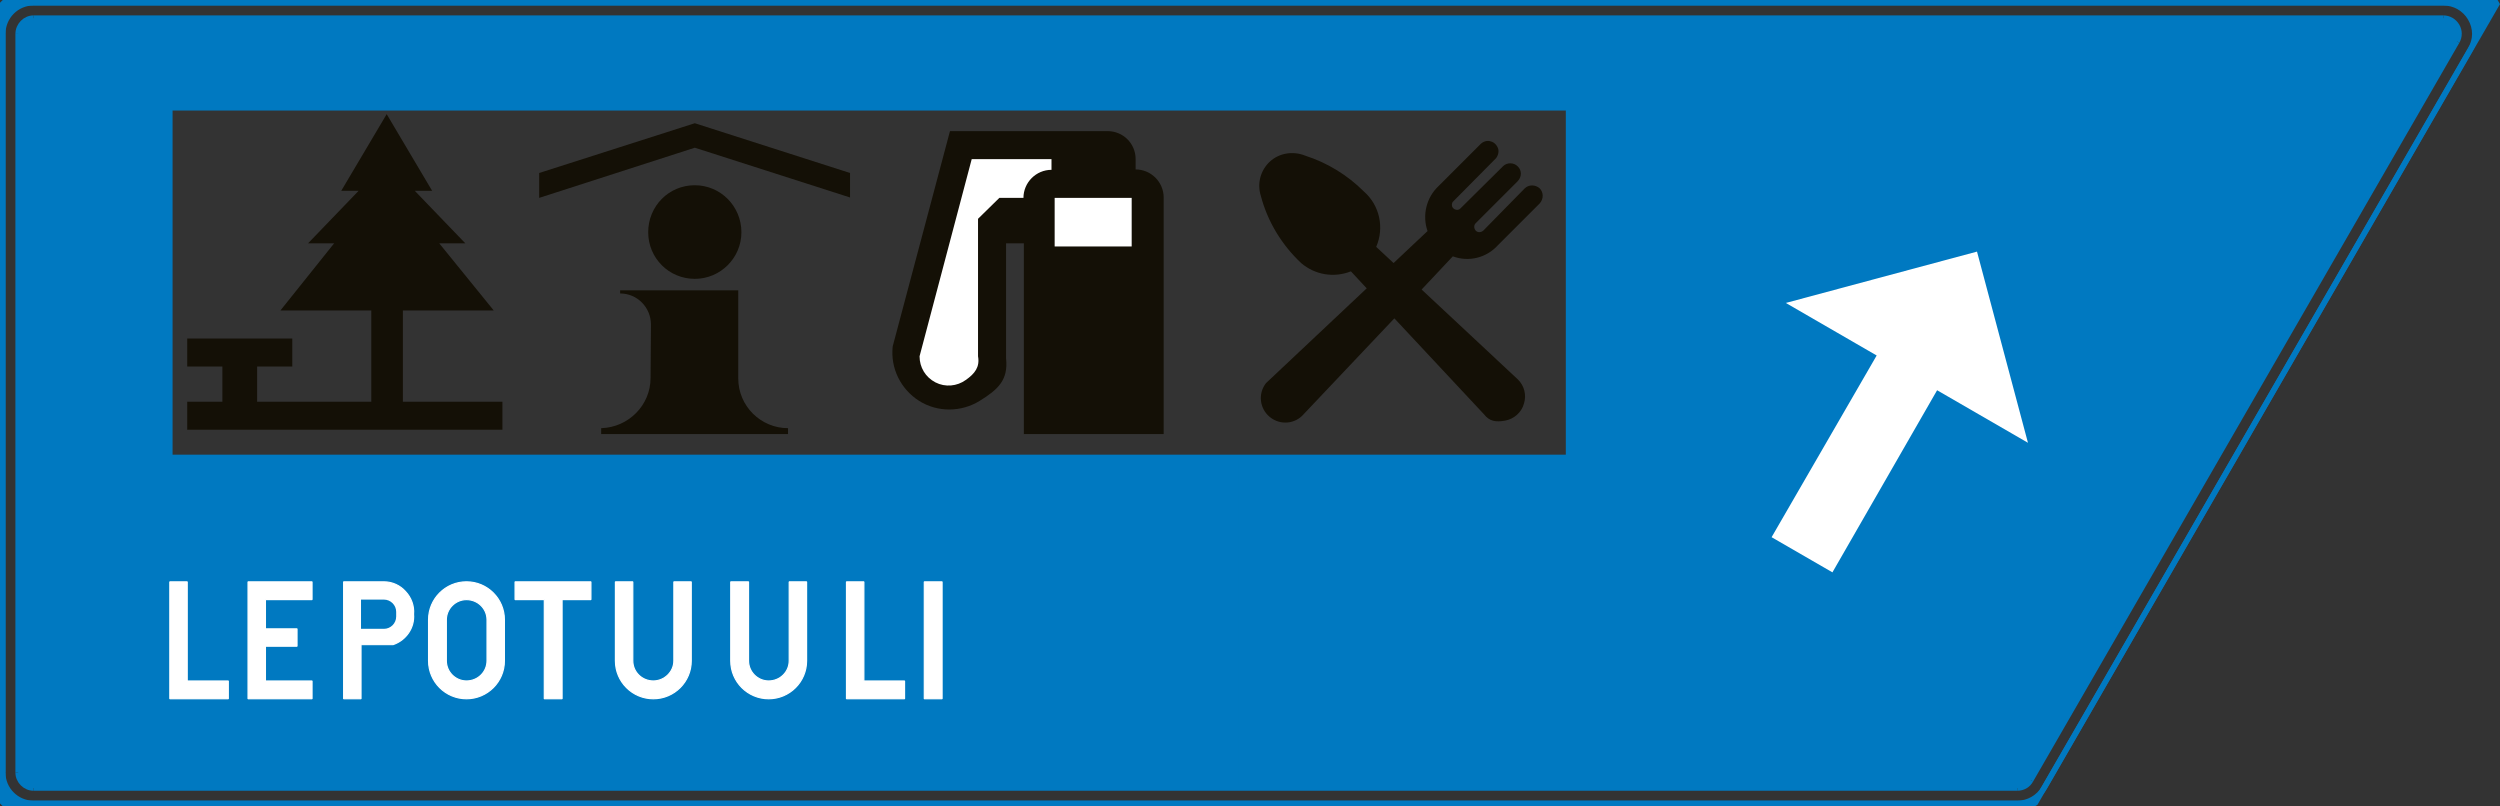 <?xml version="1.0" encoding="UTF-8" standalone="no"?>
<!-- Generator: Adobe Illustrator 15.1.0, SVG Export Plug-In . SVG Version: 6.00 Build 0)  -->

<svg
   xmlns:dc="http://purl.org/dc/elements/1.1/"
   xmlns:cc="http://creativecommons.org/ns#"
   xmlns:rdf="http://www.w3.org/1999/02/22-rdf-syntax-ns#"
   xmlns:svg="http://www.w3.org/2000/svg"
   xmlns="http://www.w3.org/2000/svg"
   xmlns:sodipodi="http://sodipodi.sourceforge.net/DTD/sodipodi-0.dtd"
   xmlns:inkscape="http://www.inkscape.org/namespaces/inkscape"
   version="1.1"
   id="Layer_1"
   x="0px"
   y="0px"
   width="455.685"
   height="146.944"
   viewBox="0 0 455.685 146.944"
   xml:space="preserve"
   sodipodi:docname="703.svg"
   inkscape:version="0.92.5 (2060ec1f9f, 2020-04-08)"><rect x="0" y="0" width="455.685" height="146.944" fill="#333333" stroke="none"/><defs
   id="defs314" /><sodipodi:namedview
   pagecolor="#ffffff"
   bordercolor="#666666"
   borderopacity="1"
   objecttolerance="10"
   gridtolerance="10"
   guidetolerance="10"
   inkscape:pageopacity="0"
   inkscape:pageshadow="2"
   inkscape:window-width="640"
   inkscape:window-height="480"
   id="namedview312"
   showgrid="false"
   inkscape:zoom="0.28028504"
   inkscape:cx="218.23205"
   inkscape:cy="-33.61195"
   inkscape:window-x="0"
   inkscape:window-y="0"
   inkscape:window-maximized="0"
   inkscape:current-layer="Layer_1" />
<g
   id="g309"
   transform="translate(-79.268,-240.444)">
	<g
   id="g261">
		<path
   style="clip-rule:evenodd;fill:#0079c1;fill-rule:evenodd"
   d="M 416.224,240.944 H 534.52 l -84.312,145.944 h -33.984 30.744 c 2.016,0 3.888,-1.08 4.896,-2.808 l 77.688,-134.64 c 1.08,-1.728 1.08,-3.888 0,-5.688 -1.008,-1.728 -2.88,-2.808 -4.896,-2.808 H 416.224 Z m 0,143.136 h 30.744 c 1.008,0 1.944,-0.504 2.448,-1.44 L 527.104,248 c 0.504,-0.864 0.504,-1.944 0,-2.808 -0.504,-0.864 -1.44,-1.44 -2.448,-1.44 H 416.224 Z M 304.984,240.944 h 111.24 z m 111.24,145.944 h -111.24 z m 0,-143.136 V 384.08 h -111.24 v -60.264 h 60.192 v -63.72 H 304.984 V 243.752 Z M 193.816,384.08 H 304.984 V 323.816 H 193.816 Z m 0,-123.984 H 304.984 V 243.752 H 193.816 Z m 0,-19.152 h 111.168 z m 0,145.944 h 111.168 z m 0,-143.136 v 16.344 h -83.592 v 63.72 h 83.592 V 384.08 H 85.384 c -1.512,0 -2.808,-1.296 -2.808,-2.808 v -134.64 c 0,-1.584 1.296,-2.88 2.808,-2.88 z M 79.768,386.888 H 193.816 85.384 c -3.096,0 -5.616,-2.52 -5.616,-5.616 v -134.64 c 0,-3.168 2.52,-5.688 5.616,-5.688 H 193.816 79.768 Z"
   id="path223"
   inkscape:connector-curvature="0" />
		
			<polygon
   style="clip-rule:evenodd;fill:none;fill-rule:evenodd;stroke:#0079c1;stroke-width:1;stroke-linejoin:bevel;stroke-miterlimit:10"
   points="534.52,240.944 450.208,386.888 79.768,386.888 79.768,240.944 "
   id="polygon225" />
		
			<line
   style="clip-rule:evenodd;fill:none;fill-rule:evenodd;stroke:#0079c1;stroke-width:1;stroke-linejoin:bevel;stroke-miterlimit:10"
   x1="79.768"
   y1="381.272"
   x2="79.768"
   y2="246.632"
   id="line227" />
		
			<path
   style="clip-rule:evenodd;fill:none;fill-rule:evenodd;stroke:#0079c1;stroke-width:1;stroke-linejoin:bevel;stroke-miterlimit:10"
   d="m 79.768,246.632 c 0,-3.168 2.52,-5.688 5.616,-5.688"
   id="path229"
   inkscape:connector-curvature="0" />
		
			<line
   style="clip-rule:evenodd;fill:none;fill-rule:evenodd;stroke:#0079c1;stroke-width:1;stroke-linejoin:bevel;stroke-miterlimit:10"
   x1="85.384"
   y1="240.944"
   x2="524.656"
   y2="240.944"
   id="line231" />
		
			<path
   style="clip-rule:evenodd;fill:none;fill-rule:evenodd;stroke:#0079c1;stroke-width:1;stroke-linejoin:bevel;stroke-miterlimit:10"
   d="m 524.656,240.944 c 2.016,0 3.888,1.08 4.896,2.808 1.08,1.8 1.08,3.96 0,5.688"
   id="path233"
   inkscape:connector-curvature="0" />
		
			<line
   style="clip-rule:evenodd;fill:none;fill-rule:evenodd;stroke:#0079c1;stroke-width:1;stroke-linejoin:bevel;stroke-miterlimit:10"
   x1="529.552"
   y1="249.44"
   x2="451.864"
   y2="384.08"
   id="line235" />
		
			<path
   style="clip-rule:evenodd;fill:none;fill-rule:evenodd;stroke:#0079c1;stroke-width:1;stroke-linejoin:bevel;stroke-miterlimit:10"
   d="m 451.864,384.08 c -1.008,1.728 -2.88,2.808 -4.896,2.808"
   id="path237"
   inkscape:connector-curvature="0" />
		
			<line
   style="clip-rule:evenodd;fill:none;fill-rule:evenodd;stroke:#0079c1;stroke-width:1;stroke-linejoin:bevel;stroke-miterlimit:10"
   x1="446.968"
   y1="386.888"
   x2="85.384"
   y2="386.888"
   id="line239" />
		
			<path
   style="clip-rule:evenodd;fill:none;fill-rule:evenodd;stroke:#0079c1;stroke-width:1;stroke-linejoin:bevel;stroke-miterlimit:10"
   d="m 85.384,386.888 c -3.096,0 -5.616,-2.52 -5.616,-5.616"
   id="path241"
   inkscape:connector-curvature="0" />
		
			<line
   style="clip-rule:evenodd;fill:none;fill-rule:evenodd;stroke:#0079c1;stroke-width:1;stroke-linejoin:bevel;stroke-miterlimit:10"
   x1="82.576"
   y1="381.272"
   x2="82.576"
   y2="246.632"
   id="line243" />
		
			<path
   style="clip-rule:evenodd;fill:none;fill-rule:evenodd;stroke:#0079c1;stroke-width:1;stroke-linejoin:bevel;stroke-miterlimit:10"
   d="m 82.576,246.632 c 0,-1.584 1.296,-2.88 2.808,-2.88"
   id="path245"
   inkscape:connector-curvature="0" />
		
			<line
   style="clip-rule:evenodd;fill:none;fill-rule:evenodd;stroke:#0079c1;stroke-width:1;stroke-linejoin:bevel;stroke-miterlimit:10"
   x1="85.384"
   y1="243.752"
   x2="524.656"
   y2="243.752"
   id="line247" />
		
			<path
   style="clip-rule:evenodd;fill:none;fill-rule:evenodd;stroke:#0079c1;stroke-width:1;stroke-linejoin:bevel;stroke-miterlimit:10"
   d="m 524.656,243.752 c 1.008,0 1.944,0.576 2.448,1.44 0.504,0.864 0.504,1.944 0,2.808"
   id="path249"
   inkscape:connector-curvature="0" />
		
			<line
   style="clip-rule:evenodd;fill:none;fill-rule:evenodd;stroke:#0079c1;stroke-width:1;stroke-linejoin:bevel;stroke-miterlimit:10"
   x1="527.104"
   y1="248"
   x2="449.416"
   y2="382.64"
   id="line251" />
		
			<path
   style="clip-rule:evenodd;fill:none;fill-rule:evenodd;stroke:#0079c1;stroke-width:1;stroke-linejoin:bevel;stroke-miterlimit:10"
   d="m 449.416,382.64 c -0.504,0.936 -1.44,1.44 -2.448,1.44"
   id="path253"
   inkscape:connector-curvature="0" />
		
			<line
   style="clip-rule:evenodd;fill:none;fill-rule:evenodd;stroke:#0079c1;stroke-width:1;stroke-linejoin:bevel;stroke-miterlimit:10"
   x1="446.968"
   y1="384.08"
   x2="85.384"
   y2="384.08"
   id="line255" />
		
			<path
   style="clip-rule:evenodd;fill:none;fill-rule:evenodd;stroke:#0079c1;stroke-width:1;stroke-linejoin:bevel;stroke-miterlimit:10"
   d="m 85.384,384.08 c -1.512,0 -2.808,-1.296 -2.808,-2.808"
   id="path257"
   inkscape:connector-curvature="0" />
		
			<rect
   x="110.224"
   y="260.096"
   style="clip-rule:evenodd;fill:none;fill-rule:evenodd;stroke:#0079c1;stroke-width:1;stroke-linejoin:bevel;stroke-miterlimit:10"
   width="254.952"
   height="63.72"
   id="rect259" />
	</g>
	<polygon
   style="clip-rule:evenodd;fill:#ffffff;fill-rule:evenodd"
   points="404.776,295.664 439.624,286.304 448.912,321.152 432.352,311.576 413.272,344.768 402.184,338.36 421.336,305.24 "
   id="polygon263" />
	<g
   id="g281">
		<polygon
   style="clip-rule:evenodd;fill:#141006;fill-rule:evenodd"
   points="152.704,297.032 169.264,297.032 159.328,284.792 164.08,284.792 154.864,275.216 158.032,275.216 149.752,261.248 141.472,275.216 144.64,275.216 135.424,284.792 140.176,284.792 130.384,297.032 146.944,297.032 146.944,313.664 126.136,313.664 126.136,307.256 132.544,307.256 132.544,302.144 113.392,302.144 113.392,307.256 119.8,307.256 119.8,313.664 113.392,313.664 113.392,318.776 170.848,318.776 170.848,313.664 152.704,313.664 "
   id="polygon265" />
		<path
   style="clip-rule:evenodd;fill:#141006;fill-rule:evenodd"
   d="M 291.376,319.568 V 276.44 c 0,-2.808 -2.304,-5.112 -5.112,-5.112 v -1.872 c 0,-2.88 -2.304,-5.112 -5.112,-5.112 h -28.728 l -10.44,39.24 c -0.432,3.96 1.44,7.776 4.824,9.936 3.312,2.088 7.632,2.088 11.016,0 3.384,-2.088 5.256,-3.816 4.824,-7.776 v -20.952 h 3.24 v 34.776 z"
   id="path267"
   inkscape:connector-curvature="0" />
		<path
   style="clip-rule:evenodd;fill:#ffffff;fill-rule:evenodd"
   d="m 257.536,305.384 v -25.056 l 3.888,-3.816 h 4.392 c 0,-2.808 2.304,-5.112 5.112,-5.112 v -1.944 h -14.544 l -9.504,35.928 c 0,2.016 1.08,3.816 2.88,4.752 1.8,0.937 3.96,0.72 5.544,-0.432 1.656,-1.152 2.592,-2.376 2.232,-4.32 v 0 z"
   id="path269"
   inkscape:connector-curvature="0" />
		<rect
   x="271.504"
   y="276.512"
   style="clip-rule:evenodd;fill:#ffffff;fill-rule:evenodd"
   width="14.04"
   height="8.856"
   id="rect271" />
		<polygon
   style="clip-rule:evenodd;fill:#141006;fill-rule:evenodd"
   points="234.208,271.976 234.208,276.44 205.912,267.368 177.544,276.512 177.544,271.976 205.912,262.904 "
   id="polygon273" />
		<path
   style="clip-rule:evenodd;fill:#141006;fill-rule:evenodd"
   d="m 214.408,282.776 c 0,-4.752 -3.816,-8.568 -8.496,-8.568 -4.752,0 -8.496,3.816 -8.496,8.568 0,4.68 3.744,8.496 8.496,8.496 4.68,0 8.496,-3.816 8.496,-8.496 z"
   id="path275"
   inkscape:connector-curvature="0" />
		<path
   style="clip-rule:evenodd;fill:#141006;fill-rule:evenodd"
   d="m 188.848,319.568 h 34.056 v -1.08 c -4.968,0 -9.072,-4.032 -9.072,-9.072 V 293.36 h -21.528 v 0.576 c 3.096,0 5.616,2.52 5.616,5.688 l -0.072,9.72 c 0,4.968 -4.032,9 -9,9.145 z"
   id="path277"
   inkscape:connector-curvature="0" />
		<path
   style="clip-rule:evenodd;fill:#141006;fill-rule:evenodd"
   d="m 310.024,310.28 18.36,-17.28 -2.88,-3.096 c -3.096,1.224 -6.552,0.648 -9.072,-1.512 -3.528,-3.312 -6.12,-7.56 -7.344,-12.24 -0.72,-2.232 -0.072,-4.68 1.656,-6.264 1.728,-1.584 4.248,-1.944 6.408,-1.08 4.032,1.296 7.704,3.528 10.728,6.552 2.88,2.52 3.744,6.624 2.232,10.08 l 3.168,2.952 6.192,-5.832 c -1.008,-2.88 -0.216,-6.12 2.016,-8.208 l 7.632,-7.632 c 0.504,-0.504 1.224,-0.72 1.872,-0.504 0.648,0.144 1.152,0.72 1.368,1.368 0.144,0.648 -0.072,1.368 -0.504,1.8 l -7.632,7.704 c -0.288,0.216 -0.36,0.576 -0.288,0.936 0.072,0.288 0.36,0.576 0.72,0.648 0.288,0.072 0.648,0 0.864,-0.288 l 7.704,-7.632 c 0.72,-0.72 1.944,-0.72 2.664,0 0.792,0.72 0.792,1.944 0,2.736 l -7.632,7.632 c -0.36,0.36 -0.36,0.936 0,1.368 0.36,0.36 0.936,0.36 1.368,0 l 7.56,-7.704 c 0.72,-0.72 1.944,-0.72 2.736,0 0.72,0.72 0.72,1.944 0,2.736 l -7.632,7.632 c -2.088,2.304 -5.328,3.096 -8.208,2.016 l -5.688,6.048 17.496,16.344 c 1.224,1.152 1.656,2.88 1.152,4.464 -0.432,1.584 -1.8,2.808 -3.456,3.096 -1.656,0.288 -2.808,0.144 -3.816,-1.152 l -16.344,-17.496 -16.488,17.424 c -1.584,1.872 -4.32,2.088 -6.192,0.576 -1.872,-1.512 -2.232,-4.248 -0.72,-6.192 z"
   id="path279"
   inkscape:connector-curvature="0" />
	</g>
	<g
   id="g307">
		
			<path
   style="clip-rule:evenodd;fill:#ffffff;fill-rule:evenodd;stroke:#ffffff;stroke-width:0.216;stroke-linejoin:bevel;stroke-miterlimit:10"
   d="m 141.904,367.808 v -21.312 h 7.344 c 1.512,0 2.952,0.648 3.96,1.8 1.008,1.08 1.584,2.592 1.44,4.104 0.216,2.448 -1.368,4.752 -3.744,5.544 h -3.384 -2.448 v 9.864 z"
   id="path283"
   inkscape:connector-curvature="0" />
		<path
   style="clip-rule:evenodd;fill:#0079c1;fill-rule:evenodd"
   d="m 151.48,351.968 c 0,-1.224 -1.008,-2.232 -2.232,-2.232 h -4.176 v 5.328 h 4.176 c 1.224,0 2.232,-1.008 2.232,-2.232 v -0.864 l -2.232,3.096 z"
   id="path285"
   inkscape:connector-curvature="0" />
		
			<polygon
   style="clip-rule:evenodd;fill:#ffffff;fill-rule:evenodd;stroke:#ffffff;stroke-width:0.216;stroke-linejoin:bevel;stroke-miterlimit:10"
   points="120.88,364.568 113.392,364.568 113.392,346.496 110.224,346.496 110.224,367.808 120.88,367.808 "
   id="polygon287" />
		
			<polygon
   style="clip-rule:evenodd;fill:#ffffff;fill-rule:evenodd;stroke:#ffffff;stroke-width:0.216;stroke-linejoin:bevel;stroke-miterlimit:10"
   points="124.48,346.496 136.144,346.496 136.144,349.736 127.648,349.736 127.648,355.064 133.408,355.064 133.408,358.232 127.648,358.232 127.648,364.568 136.144,364.568 136.144,367.808 124.48,367.808 "
   id="polygon289" />
		
			<path
   style="clip-rule:evenodd;fill:#ffffff;fill-rule:evenodd;stroke:#ffffff;stroke-width:0.216;stroke-linejoin:bevel;stroke-miterlimit:10"
   d="m 171.208,360.896 v -7.488 c 0,-3.816 -3.096,-6.912 -6.912,-6.912 -3.816,0 -6.912,3.096 -6.912,6.912 v 7.488 c 0,3.816 3.096,6.912 6.912,6.912 3.816,0 6.912,-3.096 6.912,-6.912 h -3.168 c 0,2.016 -1.656,3.672 -3.744,3.672 -2.016,0 -3.672,-1.656 -3.672,-3.672 v -7.488 c 0,-2.016 1.656,-3.672 3.672,-3.672 2.088,0 3.744,1.656 3.744,3.672 v 7.488 z"
   id="path291"
   inkscape:connector-curvature="0" />
		<g
   id="g297">
			<polygon
   style="clip-rule:evenodd;fill:#ffffff;fill-rule:evenodd"
   points="173.152,346.496 186.976,346.496 186.976,349.736 181.72,349.736 181.72,367.808 178.48,367.808 178.48,349.736 173.152,349.736 "
   id="polygon293" />
			
				<polygon
   style="clip-rule:evenodd;fill:none;fill-rule:evenodd;stroke:#ffffff;stroke-width:0.216;stroke-linejoin:bevel;stroke-miterlimit:10"
   points="173.152,346.496 186.976,346.496 186.976,349.736 181.72,349.736 181.72,367.808 178.48,367.808 178.48,349.736 173.152,349.736 "
   id="polygon295" />
		</g>
		
			<path
   style="clip-rule:evenodd;fill:#ffffff;fill-rule:evenodd;stroke:#ffffff;stroke-width:0.216;stroke-linejoin:bevel;stroke-miterlimit:10"
   d="m 205.264,360.896 v -14.4 h -3.168 v 14.4 c 0,2.016 -1.728,3.672 -3.744,3.672 -2.088,0 -3.744,-1.656 -3.744,-3.672 v -14.4 h -3.168 v 14.4 c 0,3.816 3.096,6.912 6.912,6.912 3.816,0 6.912,-3.096 6.912,-6.912 z"
   id="path299"
   inkscape:connector-curvature="0" />
		
			<path
   style="clip-rule:evenodd;fill:#ffffff;fill-rule:evenodd;stroke:#ffffff;stroke-width:0.216;stroke-linejoin:bevel;stroke-miterlimit:10"
   d="m 226.288,360.896 v -14.4 h -3.168 v 14.4 c 0,2.016 -1.656,3.672 -3.744,3.672 -2.016,0 -3.672,-1.656 -3.672,-3.672 v -14.4 h -3.24 v 14.4 c 0,3.816 3.096,6.912 6.912,6.912 3.816,0 6.912,-3.096 6.912,-6.912 z"
   id="path301"
   inkscape:connector-curvature="0" />
		
			<polygon
   style="clip-rule:evenodd;fill:#ffffff;fill-rule:evenodd;stroke:#ffffff;stroke-width:0.216;stroke-linejoin:bevel;stroke-miterlimit:10"
   points="244.144,364.568 236.728,364.568 236.728,346.496 233.56,346.496 233.56,367.808 244.144,367.808 "
   id="polygon303" />
		
			<rect
   x="247.744"
   y="346.496"
   style="clip-rule:evenodd;fill:#ffffff;fill-rule:evenodd;stroke:#ffffff;stroke-width:0.216;stroke-linejoin:bevel;stroke-miterlimit:10"
   width="3.24"
   height="21.312"
   id="rect305" />
	</g>
</g>
</svg>